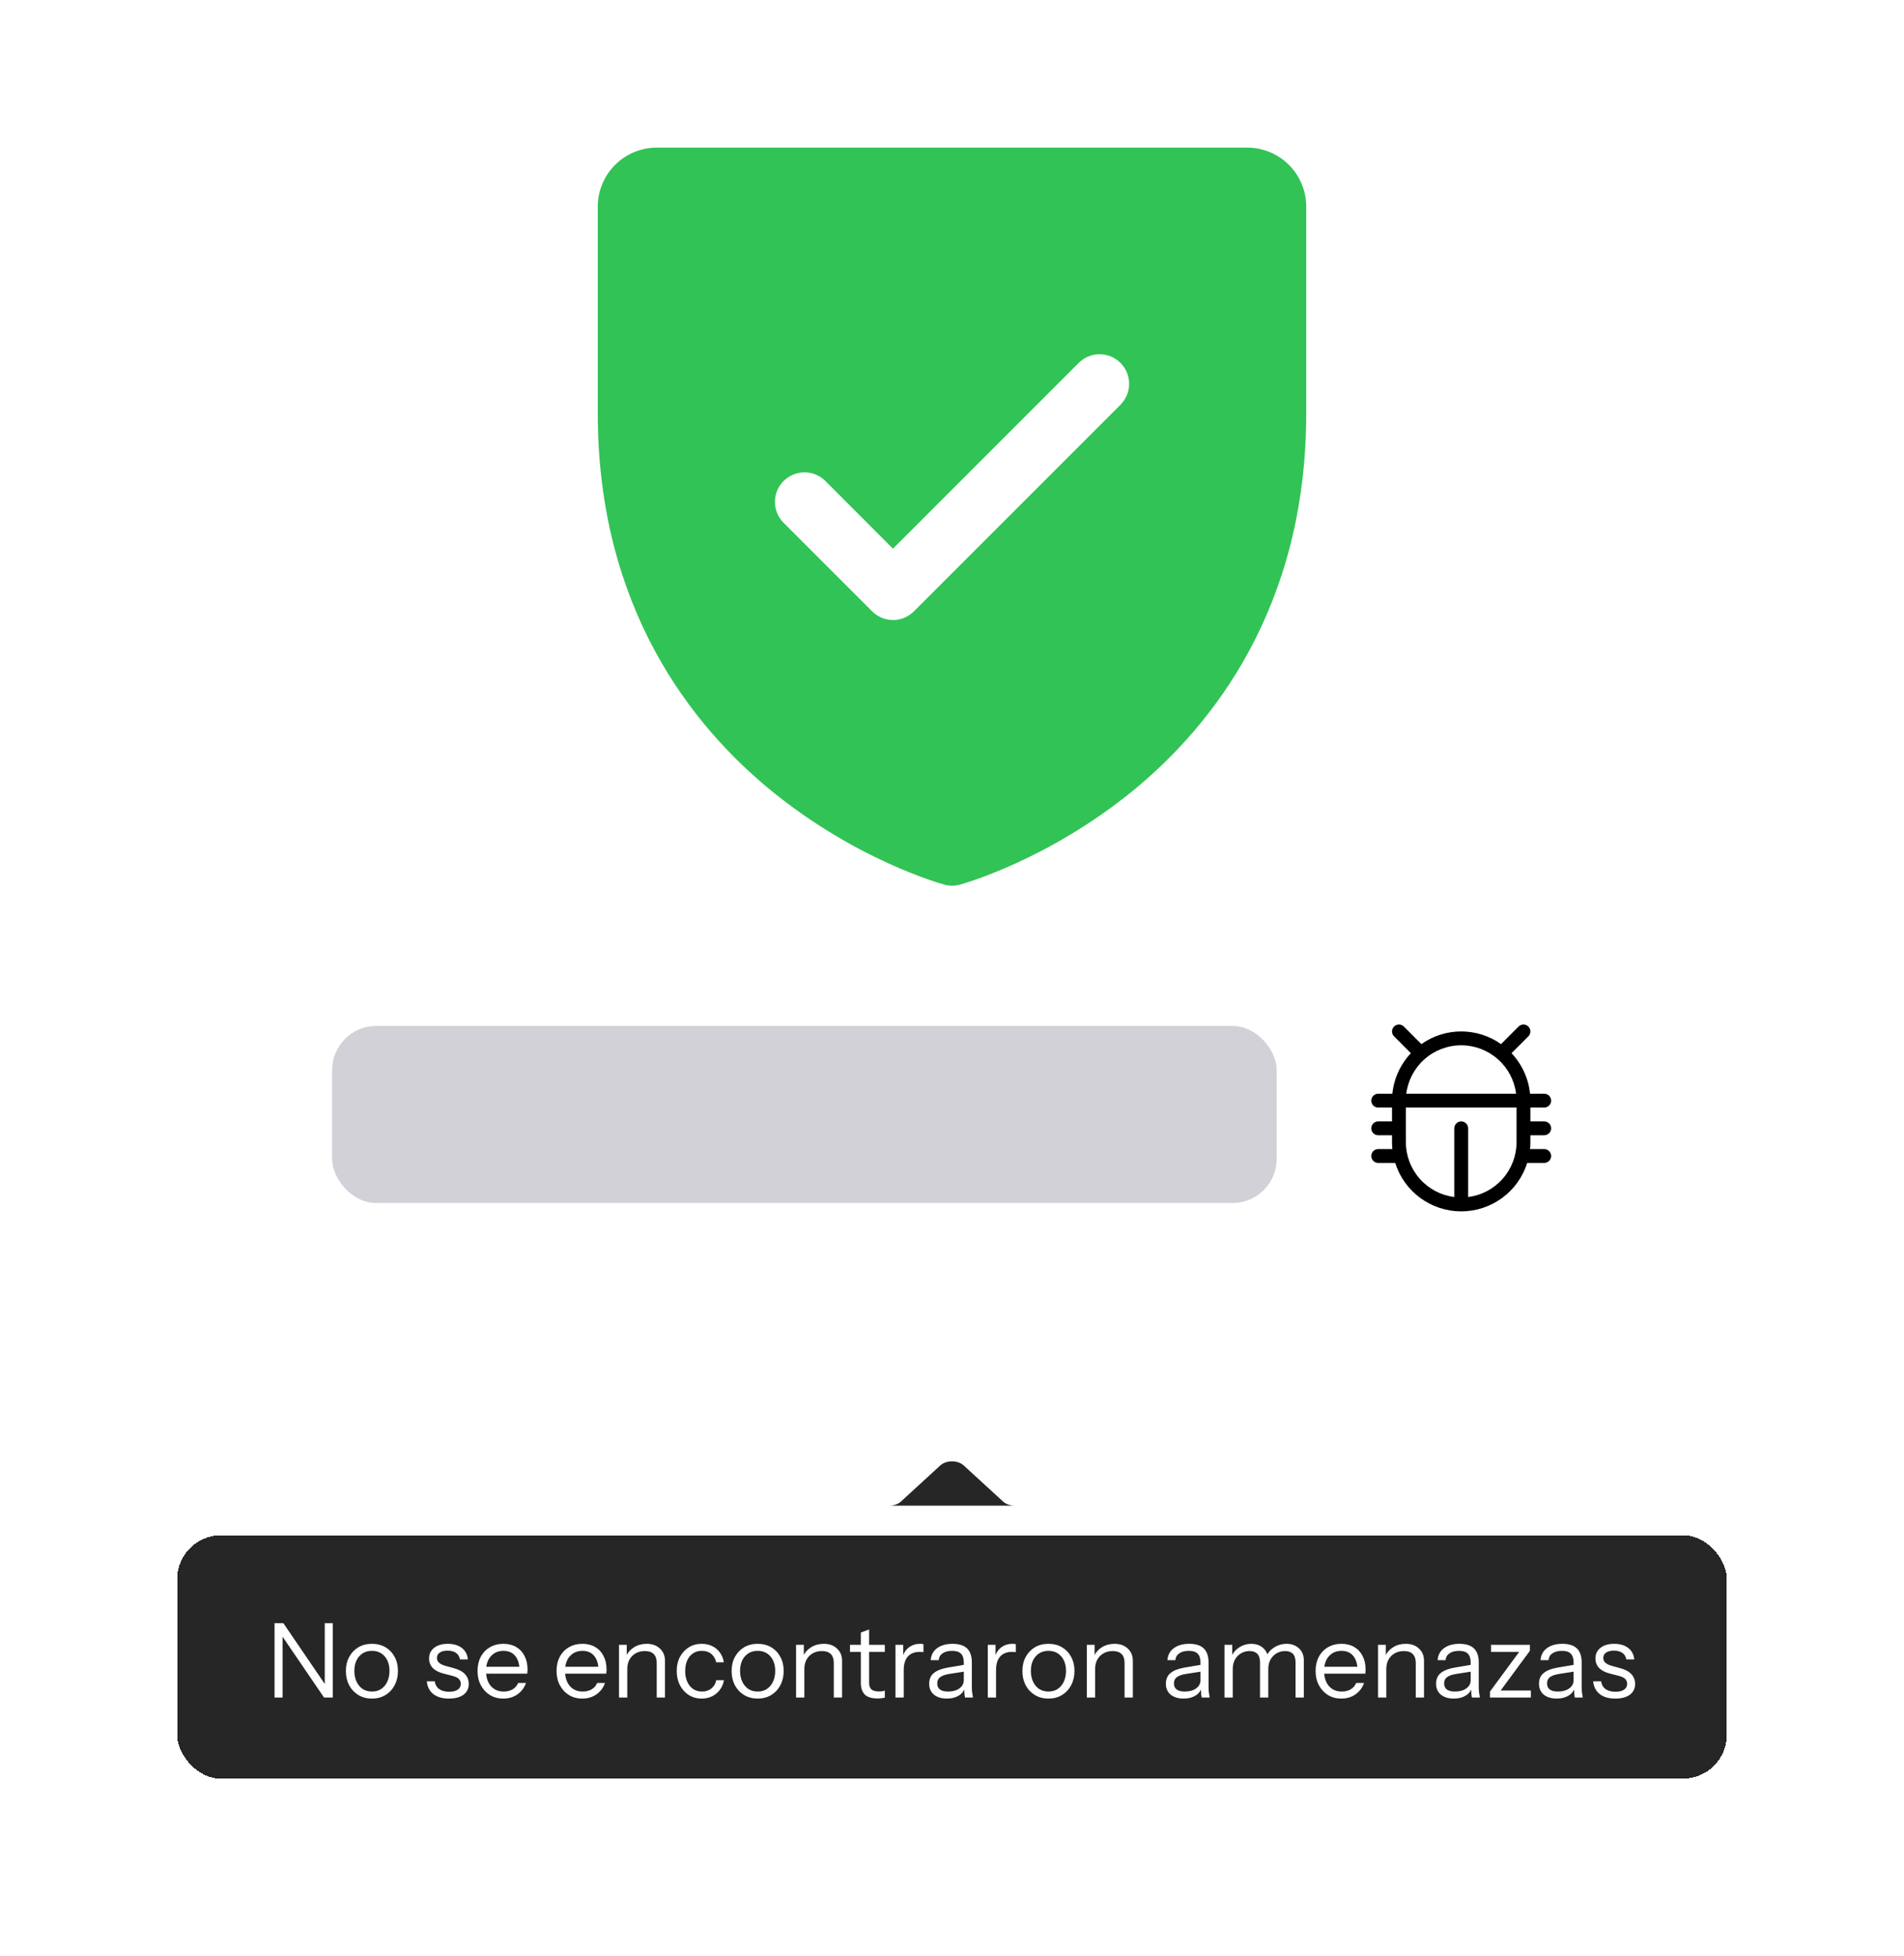 <svg width="258" height="265" viewBox="0 0 258 265" fill="none" xmlns="http://www.w3.org/2000/svg">
<g clip-path="url(#clip0_5821_31237)">
<path d="M169 20H89C86.878 20 84.843 20.843 83.343 22.343C81.843 23.843 81 25.878 81 28V56C81 82.36 93.76 98.335 104.465 107.095C115.995 116.525 127.465 119.725 127.965 119.86C128.653 120.047 129.377 120.047 130.065 119.86C130.565 119.725 142.02 116.525 153.565 107.095C164.24 98.335 177 82.36 177 56V28C177 25.878 176.157 23.843 174.657 22.343C173.157 20.843 171.122 20 169 20ZM151.84 54.83L123.84 82.83C123.469 83.202 123.027 83.497 122.542 83.698C122.056 83.9 121.536 84.003 121.01 84.003C120.484 84.003 119.964 83.9 119.478 83.698C118.993 83.497 118.551 83.202 118.18 82.83L106.18 70.83C105.429 70.079 105.008 69.061 105.008 68C105.008 66.939 105.429 65.921 106.18 65.17C106.931 64.419 107.949 63.998 109.01 63.998C110.071 63.998 111.089 64.419 111.84 65.17L121 74.345L146.17 49.17C146.542 48.798 146.983 48.504 147.468 48.302C147.954 48.101 148.474 47.998 149 47.998C149.526 47.998 150.046 48.101 150.532 48.302C151.017 48.504 151.458 48.798 151.83 49.17C152.202 49.542 152.496 49.983 152.698 50.468C152.899 50.954 153.002 51.474 153.002 52C153.002 52.526 152.899 53.046 152.698 53.532C152.496 54.017 152.202 54.458 151.83 54.83H151.84Z" fill="#32C356"/>
</g>
<rect x="45" y="139" width="128" height="24" rx="6" fill="#D1D1D7"/>
<path d="M207.375 153.813H209.25C209.499 153.813 209.737 153.714 209.913 153.538C210.089 153.362 210.188 153.124 210.188 152.875C210.188 152.626 210.089 152.388 209.913 152.212C209.737 152.036 209.499 151.938 209.25 151.938H207.375V150.063H209.25C209.499 150.063 209.737 149.964 209.913 149.788C210.089 149.612 210.188 149.374 210.188 149.125C210.188 148.876 210.089 148.638 209.913 148.462C209.737 148.286 209.499 148.188 209.25 148.188H207.328C207.121 146.13 206.237 144.199 204.816 142.697L207.101 140.413C207.277 140.237 207.376 139.999 207.376 139.75C207.376 139.501 207.277 139.263 207.101 139.087C206.925 138.911 206.686 138.812 206.438 138.812C206.189 138.812 205.95 138.911 205.774 139.087L203.396 141.466C201.818 140.349 199.933 139.75 198 139.75C196.067 139.75 194.182 140.349 192.604 141.466L190.226 139.087C190.05 138.911 189.811 138.812 189.562 138.812C189.314 138.812 189.075 138.911 188.899 139.087C188.723 139.263 188.624 139.501 188.624 139.75C188.624 139.999 188.723 140.237 188.899 140.413L191.184 142.697C189.763 144.199 188.879 146.13 188.672 148.188H186.75C186.501 148.188 186.263 148.286 186.087 148.462C185.911 148.638 185.812 148.876 185.812 149.125C185.812 149.374 185.911 149.612 186.087 149.788C186.263 149.964 186.501 150.063 186.75 150.063H188.625V151.938H186.75C186.501 151.938 186.263 152.036 186.087 152.212C185.911 152.388 185.812 152.626 185.812 152.875C185.812 153.124 185.911 153.362 186.087 153.538C186.263 153.714 186.501 153.813 186.75 153.813H188.625V154.75C188.625 155.066 188.641 155.379 188.672 155.688H186.75C186.501 155.688 186.263 155.786 186.087 155.962C185.911 156.138 185.812 156.376 185.812 156.625C185.812 156.874 185.911 157.112 186.087 157.288C186.263 157.464 186.501 157.563 186.75 157.563H189.056C189.654 159.466 190.844 161.129 192.453 162.31C194.061 163.49 196.005 164.127 198 164.127C199.995 164.127 201.939 163.49 203.547 162.31C205.156 161.129 206.346 159.466 206.944 157.563H209.25C209.499 157.563 209.737 157.464 209.913 157.288C210.089 157.112 210.188 156.874 210.188 156.625C210.188 156.376 210.089 156.138 209.913 155.962C209.737 155.786 209.499 155.688 209.25 155.688H207.328C207.359 155.379 207.375 155.066 207.375 154.75V153.813ZM198 141.625C199.826 141.627 201.588 142.295 202.958 143.503C204.327 144.711 205.209 146.376 205.439 148.188H190.556C190.786 146.375 191.669 144.709 193.039 143.501C194.41 142.293 196.173 141.626 198 141.625ZM198.938 162.189V152.875C198.938 152.626 198.839 152.388 198.663 152.212C198.487 152.036 198.249 151.938 198 151.938C197.751 151.938 197.513 152.036 197.337 152.212C197.161 152.388 197.062 152.626 197.062 152.875V162.189C195.251 161.959 193.586 161.077 192.378 159.708C191.17 158.338 190.502 156.576 190.5 154.75V150.063H205.5V154.75C205.498 156.576 204.83 158.338 203.622 159.708C202.414 161.077 200.749 161.959 198.938 162.189Z" fill="black"/>
<g filter="url(#filter0_d_5821_31237)">
<path d="M135.928 195.449L130.585 190.551C129.784 189.816 128.216 189.816 127.415 190.551L122.073 195.449C121.673 195.816 121.081 196 120.488 196L137.513 196C136.921 196 136.328 195.816 135.928 195.449Z" fill="#262626"/>
</g>
<g filter="url(#filter1_d_5821_31237)">
<rect x="24" y="196" width="210" height="33" rx="6" fill="#262626" shape-rendering="crispEdges"/>
<path d="M37.204 218V207.92H38.394L44.176 216.404L44.008 216.432V207.92H45.1V218H43.91L38.128 209.516L38.296 209.488V218H37.204ZM50.397 218.14C49.697 218.14 49.081 217.977 48.549 217.65C48.017 217.323 47.601 216.88 47.303 216.32C47.013 215.751 46.869 215.111 46.869 214.402C46.869 213.683 47.018 213.049 47.317 212.498C47.615 211.947 48.026 211.513 48.549 211.196C49.081 210.879 49.697 210.72 50.397 210.72C51.106 210.72 51.722 210.879 52.245 211.196C52.777 211.513 53.187 211.947 53.477 212.498C53.775 213.049 53.925 213.683 53.925 214.402C53.925 215.111 53.775 215.751 53.477 216.32C53.187 216.88 52.777 217.323 52.245 217.65C51.722 217.977 51.106 218.14 50.397 218.14ZM50.397 217.188C50.882 217.188 51.302 217.071 51.657 216.838C52.011 216.595 52.287 216.264 52.483 215.844C52.679 215.424 52.777 214.939 52.777 214.388C52.777 213.567 52.557 212.909 52.119 212.414C51.689 211.919 51.115 211.672 50.397 211.672C49.687 211.672 49.113 211.919 48.675 212.414C48.236 212.909 48.017 213.567 48.017 214.388C48.017 214.939 48.115 215.424 48.311 215.844C48.507 216.264 48.782 216.595 49.137 216.838C49.501 217.071 49.921 217.188 50.397 217.188ZM60.829 218.14C59.952 218.14 59.252 217.939 58.729 217.538C58.206 217.127 57.908 216.549 57.833 215.802H58.911C58.976 216.259 59.177 216.609 59.513 216.852C59.849 217.095 60.297 217.216 60.857 217.216C61.352 217.216 61.739 217.123 62.019 216.936C62.299 216.749 62.439 216.483 62.439 216.138C62.439 215.895 62.36 215.685 62.201 215.508C62.042 215.321 61.725 215.167 61.249 215.046L60.101 214.752C59.448 214.584 58.958 214.327 58.631 213.982C58.304 213.627 58.141 213.207 58.141 212.722C58.141 212.106 58.37 211.621 58.827 211.266C59.284 210.902 59.905 210.72 60.689 210.72C61.464 210.72 62.094 210.907 62.579 211.28C63.064 211.653 63.34 212.171 63.405 212.834H62.327C62.262 212.451 62.084 212.157 61.795 211.952C61.506 211.747 61.123 211.644 60.647 211.644C60.19 211.644 59.835 211.733 59.583 211.91C59.331 212.078 59.205 212.321 59.205 212.638C59.205 212.881 59.294 213.091 59.471 213.268C59.658 213.445 59.966 213.595 60.395 213.716L61.515 214.024C62.178 214.201 62.677 214.472 63.013 214.836C63.349 215.2 63.517 215.639 63.517 216.152C63.517 216.777 63.279 217.267 62.803 217.622C62.327 217.967 61.669 218.14 60.829 218.14ZM68.196 218.14C67.515 218.14 66.913 217.981 66.39 217.664C65.868 217.337 65.457 216.894 65.158 216.334C64.86 215.774 64.71 215.13 64.71 214.402C64.71 213.674 64.855 213.035 65.144 212.484C65.443 211.924 65.858 211.49 66.39 211.182C66.922 210.874 67.534 210.72 68.224 210.72C68.887 210.72 69.461 210.865 69.946 211.154C70.441 211.443 70.819 211.849 71.08 212.372C71.351 212.895 71.486 213.511 71.486 214.22C71.486 214.313 71.482 214.402 71.472 214.486C71.472 214.57 71.463 214.663 71.444 214.766H65.55V213.828H70.758L70.394 214.346C70.394 213.487 70.203 212.829 69.82 212.372C69.447 211.905 68.915 211.672 68.224 211.672C67.515 211.672 66.941 211.919 66.502 212.414C66.073 212.899 65.858 213.557 65.858 214.388C65.858 215.237 66.073 215.919 66.502 216.432C66.941 216.936 67.524 217.188 68.252 217.188C68.71 217.188 69.111 217.09 69.456 216.894C69.802 216.689 70.054 216.399 70.212 216.026H71.276C71.043 216.679 70.651 217.197 70.1 217.58C69.559 217.953 68.924 218.14 68.196 218.14ZM78.901 218.14C78.22 218.14 77.618 217.981 77.096 217.664C76.573 217.337 76.162 216.894 75.864 216.334C75.565 215.774 75.415 215.13 75.415 214.402C75.415 213.674 75.56 213.035 75.85 212.484C76.148 211.924 76.564 211.49 77.096 211.182C77.627 210.874 78.239 210.72 78.93 210.72C79.592 210.72 80.166 210.865 80.651 211.154C81.146 211.443 81.524 211.849 81.785 212.372C82.056 212.895 82.192 213.511 82.192 214.22C82.192 214.313 82.187 214.402 82.177 214.486C82.177 214.57 82.168 214.663 82.15 214.766H76.255V213.828H81.463L81.1 214.346C81.1 213.487 80.908 212.829 80.525 212.372C80.152 211.905 79.62 211.672 78.93 211.672C78.22 211.672 77.646 211.919 77.207 212.414C76.778 212.899 76.564 213.557 76.564 214.388C76.564 215.237 76.778 215.919 77.207 216.432C77.646 216.936 78.23 217.188 78.957 217.188C79.415 217.188 79.816 217.09 80.162 216.894C80.507 216.689 80.759 216.399 80.918 216.026H81.981C81.748 216.679 81.356 217.197 80.805 217.58C80.264 217.953 79.629 218.14 78.901 218.14ZM83.878 218V210.86H84.928V212.54H84.998V218H83.878ZM88.988 218V213.324C88.988 212.783 88.853 212.377 88.582 212.106C88.311 211.835 87.91 211.7 87.378 211.7C86.911 211.7 86.496 211.803 86.132 212.008C85.777 212.213 85.497 212.498 85.292 212.862C85.096 213.226 84.998 213.651 84.998 214.136L84.816 212.442C85.058 211.91 85.427 211.49 85.922 211.182C86.426 210.874 86.995 210.72 87.63 210.72C88.376 210.72 88.974 210.935 89.422 211.364C89.879 211.784 90.108 212.339 90.108 213.03V218H88.988ZM95.087 218.14C94.433 218.14 93.85 217.981 93.337 217.664C92.833 217.337 92.431 216.894 92.133 216.334C91.843 215.765 91.699 215.121 91.699 214.402C91.699 213.683 91.843 213.049 92.133 212.498C92.431 211.947 92.833 211.513 93.337 211.196C93.85 210.879 94.429 210.72 95.073 210.72C95.605 210.72 96.081 210.823 96.501 211.028C96.93 211.233 97.28 211.527 97.551 211.91C97.831 212.283 98.008 212.722 98.083 213.226H97.047C96.953 212.769 96.739 212.395 96.403 212.106C96.067 211.817 95.633 211.672 95.101 211.672C94.643 211.672 94.247 211.784 93.911 212.008C93.575 212.232 93.313 212.549 93.127 212.96C92.94 213.371 92.847 213.851 92.847 214.402C92.847 214.953 92.94 215.438 93.127 215.858C93.313 216.278 93.575 216.605 93.911 216.838C94.256 217.071 94.657 217.188 95.115 217.188C95.628 217.188 96.057 217.048 96.403 216.768C96.748 216.479 96.967 216.105 97.061 215.648H98.097C98.013 216.143 97.826 216.581 97.537 216.964C97.257 217.337 96.907 217.627 96.487 217.832C96.067 218.037 95.6 218.14 95.087 218.14ZM102.664 218.14C101.964 218.14 101.348 217.977 100.816 217.65C100.284 217.323 99.869 216.88 99.57 216.32C99.281 215.751 99.136 215.111 99.136 214.402C99.136 213.683 99.285 213.049 99.584 212.498C99.883 211.947 100.294 211.513 100.816 211.196C101.348 210.879 101.964 210.72 102.664 210.72C103.374 210.72 103.99 210.879 104.512 211.196C105.044 211.513 105.455 211.947 105.744 212.498C106.043 213.049 106.192 213.683 106.192 214.402C106.192 215.111 106.043 215.751 105.744 216.32C105.455 216.88 105.044 217.323 104.512 217.65C103.99 217.977 103.374 218.14 102.664 218.14ZM102.664 217.188C103.15 217.188 103.57 217.071 103.924 216.838C104.279 216.595 104.554 216.264 104.75 215.844C104.946 215.424 105.044 214.939 105.044 214.388C105.044 213.567 104.825 212.909 104.386 212.414C103.957 211.919 103.383 211.672 102.664 211.672C101.955 211.672 101.381 211.919 100.942 212.414C100.504 212.909 100.284 213.567 100.284 214.388C100.284 214.939 100.382 215.424 100.578 215.844C100.774 216.264 101.05 216.595 101.404 216.838C101.768 217.071 102.188 217.188 102.664 217.188ZM107.872 218V210.86H108.922V212.54H108.992V218H107.872ZM112.982 218V213.324C112.982 212.783 112.847 212.377 112.576 212.106C112.305 211.835 111.904 211.7 111.372 211.7C110.905 211.7 110.49 211.803 110.126 212.008C109.771 212.213 109.491 212.498 109.286 212.862C109.09 213.226 108.992 213.651 108.992 214.136L108.81 212.442C109.053 211.91 109.421 211.49 109.916 211.182C110.42 210.874 110.989 210.72 111.624 210.72C112.371 210.72 112.968 210.935 113.416 211.364C113.873 211.784 114.102 212.339 114.102 213.03V218H112.982ZM118.917 218.126C118.124 218.126 117.545 217.949 117.181 217.594C116.827 217.23 116.649 216.707 116.649 216.026V209.194L117.769 208.774V216.012C117.769 216.413 117.872 216.707 118.077 216.894C118.283 217.081 118.619 217.174 119.085 217.174C119.272 217.174 119.431 217.165 119.561 217.146C119.701 217.118 119.813 217.085 119.897 217.048V218C119.804 218.037 119.669 218.065 119.491 218.084C119.323 218.112 119.132 218.126 118.917 218.126ZM115.179 211.812V210.86H119.897V211.812H115.179ZM121.339 218V210.86H122.389V212.68H122.459V218H121.339ZM122.459 214.276L122.277 212.582C122.445 211.975 122.743 211.513 123.173 211.196C123.602 210.879 124.097 210.72 124.657 210.72C124.89 210.72 125.049 210.739 125.133 210.776V211.854C125.086 211.835 125.021 211.826 124.937 211.826C124.853 211.817 124.75 211.812 124.629 211.812C123.919 211.812 123.378 212.027 123.005 212.456C122.641 212.876 122.459 213.483 122.459 214.276ZM130.766 218C130.728 217.841 130.7 217.659 130.682 217.454C130.672 217.249 130.668 216.987 130.668 216.67H130.598V213.254C130.598 212.713 130.472 212.316 130.22 212.064C129.977 211.803 129.58 211.672 129.03 211.672C128.488 211.672 128.054 211.784 127.728 212.008C127.41 212.223 127.233 212.531 127.196 212.932H126.118C126.164 212.241 126.454 211.7 126.986 211.308C127.518 210.916 128.213 210.72 129.072 210.72C129.958 210.72 130.616 210.93 131.046 211.35C131.475 211.77 131.69 212.4 131.69 213.24V216.67C131.69 216.875 131.704 217.09 131.732 217.314C131.76 217.529 131.797 217.757 131.844 218H130.766ZM128.316 218.14C127.578 218.14 126.99 217.963 126.552 217.608C126.122 217.244 125.908 216.749 125.908 216.124C125.908 215.499 126.122 215.013 126.552 214.668C126.981 214.323 127.606 214.08 128.428 213.94L130.92 213.52V214.444L128.596 214.808C128.073 214.892 127.676 215.032 127.406 215.228C127.135 215.424 127 215.709 127 216.082C127 216.446 127.121 216.721 127.364 216.908C127.616 217.095 127.984 217.188 128.47 217.188C129.095 217.188 129.604 217.048 129.996 216.768C130.397 216.479 130.598 216.105 130.598 215.648L130.78 216.642C130.63 217.118 130.336 217.487 129.898 217.748C129.468 218.009 128.941 218.14 128.316 218.14ZM133.849 218V210.86H134.899V212.68H134.969V218H133.849ZM134.969 214.276L134.787 212.582C134.955 211.975 135.253 211.513 135.683 211.196C136.112 210.879 136.607 210.72 137.167 210.72C137.4 210.72 137.559 210.739 137.643 210.776V211.854C137.596 211.835 137.531 211.826 137.447 211.826C137.363 211.817 137.26 211.812 137.139 211.812C136.429 211.812 135.888 212.027 135.515 212.456C135.151 212.876 134.969 213.483 134.969 214.276ZM142.067 218.14C141.367 218.14 140.751 217.977 140.219 217.65C139.687 217.323 139.271 216.88 138.973 216.32C138.683 215.751 138.539 215.111 138.539 214.402C138.539 213.683 138.688 213.049 138.987 212.498C139.285 211.947 139.696 211.513 140.219 211.196C140.751 210.879 141.367 210.72 142.067 210.72C142.776 210.72 143.392 210.879 143.915 211.196C144.447 211.513 144.857 211.947 145.147 212.498C145.445 213.049 145.595 213.683 145.595 214.402C145.595 215.111 145.445 215.751 145.147 216.32C144.857 216.88 144.447 217.323 143.915 217.65C143.392 217.977 142.776 218.14 142.067 218.14ZM142.067 217.188C142.552 217.188 142.972 217.071 143.327 216.838C143.681 216.595 143.957 216.264 144.153 215.844C144.349 215.424 144.447 214.939 144.447 214.388C144.447 213.567 144.227 212.909 143.789 212.414C143.359 211.919 142.785 211.672 142.067 211.672C141.357 211.672 140.783 211.919 140.345 212.414C139.906 212.909 139.687 213.567 139.687 214.388C139.687 214.939 139.785 215.424 139.981 215.844C140.177 216.264 140.452 216.595 140.807 216.838C141.171 217.071 141.591 217.188 142.067 217.188ZM147.274 218V210.86H148.324V212.54H148.394V218H147.274ZM152.384 218V213.324C152.384 212.783 152.249 212.377 151.978 212.106C151.708 211.835 151.306 211.7 150.774 211.7C150.308 211.7 149.892 211.803 149.528 212.008C149.174 212.213 148.894 212.498 148.688 212.862C148.492 213.226 148.394 213.651 148.394 214.136L148.212 212.442C148.455 211.91 148.824 211.49 149.318 211.182C149.822 210.874 150.392 210.72 151.026 210.72C151.773 210.72 152.37 210.935 152.818 211.364C153.276 211.784 153.504 212.339 153.504 213.03V218H152.384ZM162.84 218C162.803 217.841 162.775 217.659 162.756 217.454C162.747 217.249 162.742 216.987 162.742 216.67H162.672V213.254C162.672 212.713 162.546 212.316 162.294 212.064C162.051 211.803 161.655 211.672 161.104 211.672C160.563 211.672 160.129 211.784 159.802 212.008C159.485 212.223 159.307 212.531 159.27 212.932H158.192C158.239 212.241 158.528 211.7 159.06 211.308C159.592 210.916 160.287 210.72 161.146 210.72C162.033 210.72 162.691 210.93 163.12 211.35C163.549 211.77 163.764 212.4 163.764 213.24V216.67C163.764 216.875 163.778 217.09 163.806 217.314C163.834 217.529 163.871 217.757 163.918 218H162.84ZM160.39 218.14C159.653 218.14 159.065 217.963 158.626 217.608C158.197 217.244 157.982 216.749 157.982 216.124C157.982 215.499 158.197 215.013 158.626 214.668C159.055 214.323 159.681 214.08 160.502 213.94L162.994 213.52V214.444L160.67 214.808C160.147 214.892 159.751 215.032 159.48 215.228C159.209 215.424 159.074 215.709 159.074 216.082C159.074 216.446 159.195 216.721 159.438 216.908C159.69 217.095 160.059 217.188 160.544 217.188C161.169 217.188 161.678 217.048 162.07 216.768C162.471 216.479 162.672 216.105 162.672 215.648L162.854 216.642C162.705 217.118 162.411 217.487 161.972 217.748C161.543 218.009 161.015 218.14 160.39 218.14ZM165.923 218V210.86H166.973V212.54H167.043V218H165.923ZM170.739 218V213.268C170.739 212.727 170.617 212.33 170.375 212.078C170.132 211.826 169.782 211.7 169.325 211.7C168.895 211.7 168.508 211.803 168.163 212.008C167.817 212.213 167.542 212.498 167.337 212.862C167.141 213.226 167.043 213.651 167.043 214.136L166.861 212.442C167.103 211.91 167.467 211.49 167.953 211.182C168.438 210.874 168.965 210.72 169.535 210.72C170.225 210.72 170.785 210.925 171.215 211.336C171.644 211.737 171.859 212.283 171.859 212.974V218H170.739ZM175.555 218V213.268C175.555 212.727 175.433 212.33 175.191 212.078C174.948 211.826 174.598 211.7 174.141 211.7C173.711 211.7 173.324 211.803 172.979 212.008C172.633 212.213 172.358 212.498 172.153 212.862C171.957 213.226 171.859 213.651 171.859 214.136L171.579 212.442C171.821 211.91 172.195 211.49 172.699 211.182C173.203 210.874 173.744 210.72 174.323 210.72C175.013 210.72 175.578 210.925 176.017 211.336C176.455 211.737 176.675 212.283 176.675 212.974V218H175.555ZM181.755 218.14C181.074 218.14 180.472 217.981 179.949 217.664C179.426 217.337 179.016 216.894 178.717 216.334C178.418 215.774 178.269 215.13 178.269 214.402C178.269 213.674 178.414 213.035 178.703 212.484C179.002 211.924 179.417 211.49 179.949 211.182C180.481 210.874 181.092 210.72 181.783 210.72C182.446 210.72 183.02 210.865 183.505 211.154C184 211.443 184.378 211.849 184.639 212.372C184.91 212.895 185.045 213.511 185.045 214.22C185.045 214.313 185.04 214.402 185.031 214.486C185.031 214.57 185.022 214.663 185.003 214.766H179.109V213.828H184.317L183.953 214.346C183.953 213.487 183.762 212.829 183.379 212.372C183.006 211.905 182.474 211.672 181.783 211.672C181.074 211.672 180.5 211.919 180.061 212.414C179.632 212.899 179.417 213.557 179.417 214.388C179.417 215.237 179.632 215.919 180.061 216.432C180.5 216.936 181.083 217.188 181.811 217.188C182.268 217.188 182.67 217.09 183.015 216.894C183.36 216.689 183.612 216.399 183.771 216.026H184.835C184.602 216.679 184.21 217.197 183.659 217.58C183.118 217.953 182.483 218.14 181.755 218.14ZM186.731 218V210.86H187.781V212.54H187.851V218H186.731ZM191.841 218V213.324C191.841 212.783 191.706 212.377 191.435 212.106C191.165 211.835 190.763 211.7 190.231 211.7C189.765 211.7 189.349 211.803 188.985 212.008C188.631 212.213 188.351 212.498 188.145 212.862C187.949 213.226 187.851 213.651 187.851 214.136L187.669 212.442C187.912 211.91 188.281 211.49 188.775 211.182C189.279 210.874 189.849 210.72 190.483 210.72C191.23 210.72 191.827 210.935 192.275 211.364C192.733 211.784 192.961 212.339 192.961 213.03V218H191.841ZM199.453 218C199.416 217.841 199.388 217.659 199.369 217.454C199.36 217.249 199.355 216.987 199.355 216.67H199.285V213.254C199.285 212.713 199.159 212.316 198.907 212.064C198.665 211.803 198.268 211.672 197.717 211.672C197.176 211.672 196.742 211.784 196.415 212.008C196.098 212.223 195.921 212.531 195.883 212.932H194.805C194.852 212.241 195.141 211.7 195.673 211.308C196.205 210.916 196.901 210.72 197.759 210.72C198.646 210.72 199.304 210.93 199.733 211.35C200.163 211.77 200.377 212.4 200.377 213.24V216.67C200.377 216.875 200.391 217.09 200.419 217.314C200.447 217.529 200.485 217.757 200.531 218H199.453ZM197.003 218.14C196.266 218.14 195.678 217.963 195.239 217.608C194.81 217.244 194.595 216.749 194.595 216.124C194.595 215.499 194.81 215.013 195.239 214.668C195.669 214.323 196.294 214.08 197.115 213.94L199.607 213.52V214.444L197.283 214.808C196.761 214.892 196.364 215.032 196.093 215.228C195.823 215.424 195.687 215.709 195.687 216.082C195.687 216.446 195.809 216.721 196.051 216.908C196.303 217.095 196.672 217.188 197.157 217.188C197.783 217.188 198.291 217.048 198.683 216.768C199.085 216.479 199.285 216.105 199.285 215.648L199.467 216.642C199.318 217.118 199.024 217.487 198.585 217.748C198.156 218.009 197.629 218.14 197.003 218.14ZM201.899 218V217.188L206.239 211.294L206.659 211.812H202.039V210.86H207.303V211.672L202.963 217.566L202.543 217.048H207.443V218H201.899ZM213.398 218C213.361 217.841 213.333 217.659 213.314 217.454C213.305 217.249 213.3 216.987 213.3 216.67H213.23V213.254C213.23 212.713 213.104 212.316 212.852 212.064C212.61 211.803 212.213 211.672 211.662 211.672C211.121 211.672 210.687 211.784 210.36 212.008C210.043 212.223 209.866 212.531 209.828 212.932H208.75C208.797 212.241 209.086 211.7 209.618 211.308C210.15 210.916 210.846 210.72 211.704 210.72C212.591 210.72 213.249 210.93 213.678 211.35C214.108 211.77 214.322 212.4 214.322 213.24V216.67C214.322 216.875 214.336 217.09 214.364 217.314C214.392 217.529 214.43 217.757 214.476 218H213.398ZM210.948 218.14C210.211 218.14 209.623 217.963 209.184 217.608C208.755 217.244 208.54 216.749 208.54 216.124C208.54 215.499 208.755 215.013 209.184 214.668C209.614 214.323 210.239 214.08 211.06 213.94L213.552 213.52V214.444L211.228 214.808C210.706 214.892 210.309 215.032 210.038 215.228C209.768 215.424 209.632 215.709 209.632 216.082C209.632 216.446 209.754 216.721 209.996 216.908C210.248 217.095 210.617 217.188 211.102 217.188C211.728 217.188 212.236 217.048 212.628 216.768C213.03 216.479 213.23 216.105 213.23 215.648L213.412 216.642C213.263 217.118 212.969 217.487 212.53 217.748C212.101 218.009 211.574 218.14 210.948 218.14ZM218.876 218.14C217.999 218.14 217.299 217.939 216.776 217.538C216.253 217.127 215.955 216.549 215.88 215.802H216.958C217.023 216.259 217.224 216.609 217.56 216.852C217.896 217.095 218.344 217.216 218.904 217.216C219.399 217.216 219.786 217.123 220.066 216.936C220.346 216.749 220.486 216.483 220.486 216.138C220.486 215.895 220.407 215.685 220.248 215.508C220.089 215.321 219.772 215.167 219.296 215.046L218.148 214.752C217.495 214.584 217.005 214.327 216.678 213.982C216.351 213.627 216.188 213.207 216.188 212.722C216.188 212.106 216.417 211.621 216.874 211.266C217.331 210.902 217.952 210.72 218.736 210.72C219.511 210.72 220.141 210.907 220.626 211.28C221.111 211.653 221.387 212.171 221.452 212.834H220.374C220.309 212.451 220.131 212.157 219.842 211.952C219.553 211.747 219.17 211.644 218.694 211.644C218.237 211.644 217.882 211.733 217.63 211.91C217.378 212.078 217.252 212.321 217.252 212.638C217.252 212.881 217.341 213.091 217.518 213.268C217.705 213.445 218.013 213.595 218.442 213.716L219.562 214.024C220.225 214.201 220.724 214.472 221.06 214.836C221.396 215.2 221.564 215.639 221.564 216.152C221.564 216.777 221.326 217.267 220.85 217.622C220.374 217.967 219.716 218.14 218.876 218.14Z" fill="white"/>
</g>
<defs>
<filter id="filter0_d_5821_31237" x="96.488" y="174" width="65.025" height="54" filterUnits="userSpaceOnUse" color-interpolation-filters="sRGB">
<feFlood flood-opacity="0" result="BackgroundImageFix"/>
<feColorMatrix in="SourceAlpha" type="matrix" values="0 0 0 0 0 0 0 0 0 0 0 0 0 0 0 0 0 0 127 0" result="hardAlpha"/>
<feOffset dy="8"/>
<feGaussianBlur stdDeviation="12"/>
<feComposite in2="hardAlpha" operator="out"/>
<feColorMatrix type="matrix" values="0 0 0 0 0 0 0 0 0 0 0 0 0 0 0 0 0 0 0.06 0"/>
<feBlend mode="normal" in2="BackgroundImageFix" result="effect1_dropShadow_5821_31237"/>
<feBlend mode="normal" in="SourceGraphic" in2="effect1_dropShadow_5821_31237" result="shape"/>
</filter>
<filter id="filter1_d_5821_31237" x="0" y="184" width="258" height="81" filterUnits="userSpaceOnUse" color-interpolation-filters="sRGB">
<feFlood flood-opacity="0" result="BackgroundImageFix"/>
<feColorMatrix in="SourceAlpha" type="matrix" values="0 0 0 0 0 0 0 0 0 0 0 0 0 0 0 0 0 0 127 0" result="hardAlpha"/>
<feOffset dy="12"/>
<feGaussianBlur stdDeviation="12"/>
<feComposite in2="hardAlpha" operator="out"/>
<feColorMatrix type="matrix" values="0 0 0 0 0 0 0 0 0 0 0 0 0 0 0 0 0 0 0.06 0"/>
<feBlend mode="normal" in2="BackgroundImageFix" result="effect1_dropShadow_5821_31237"/>
<feBlend mode="normal" in="SourceGraphic" in2="effect1_dropShadow_5821_31237" result="shape"/>
</filter>
<clipPath id="clip0_5821_31237">
<rect width="128" height="128" fill="white" transform="translate(65)"/>
</clipPath>
</defs>
</svg>
